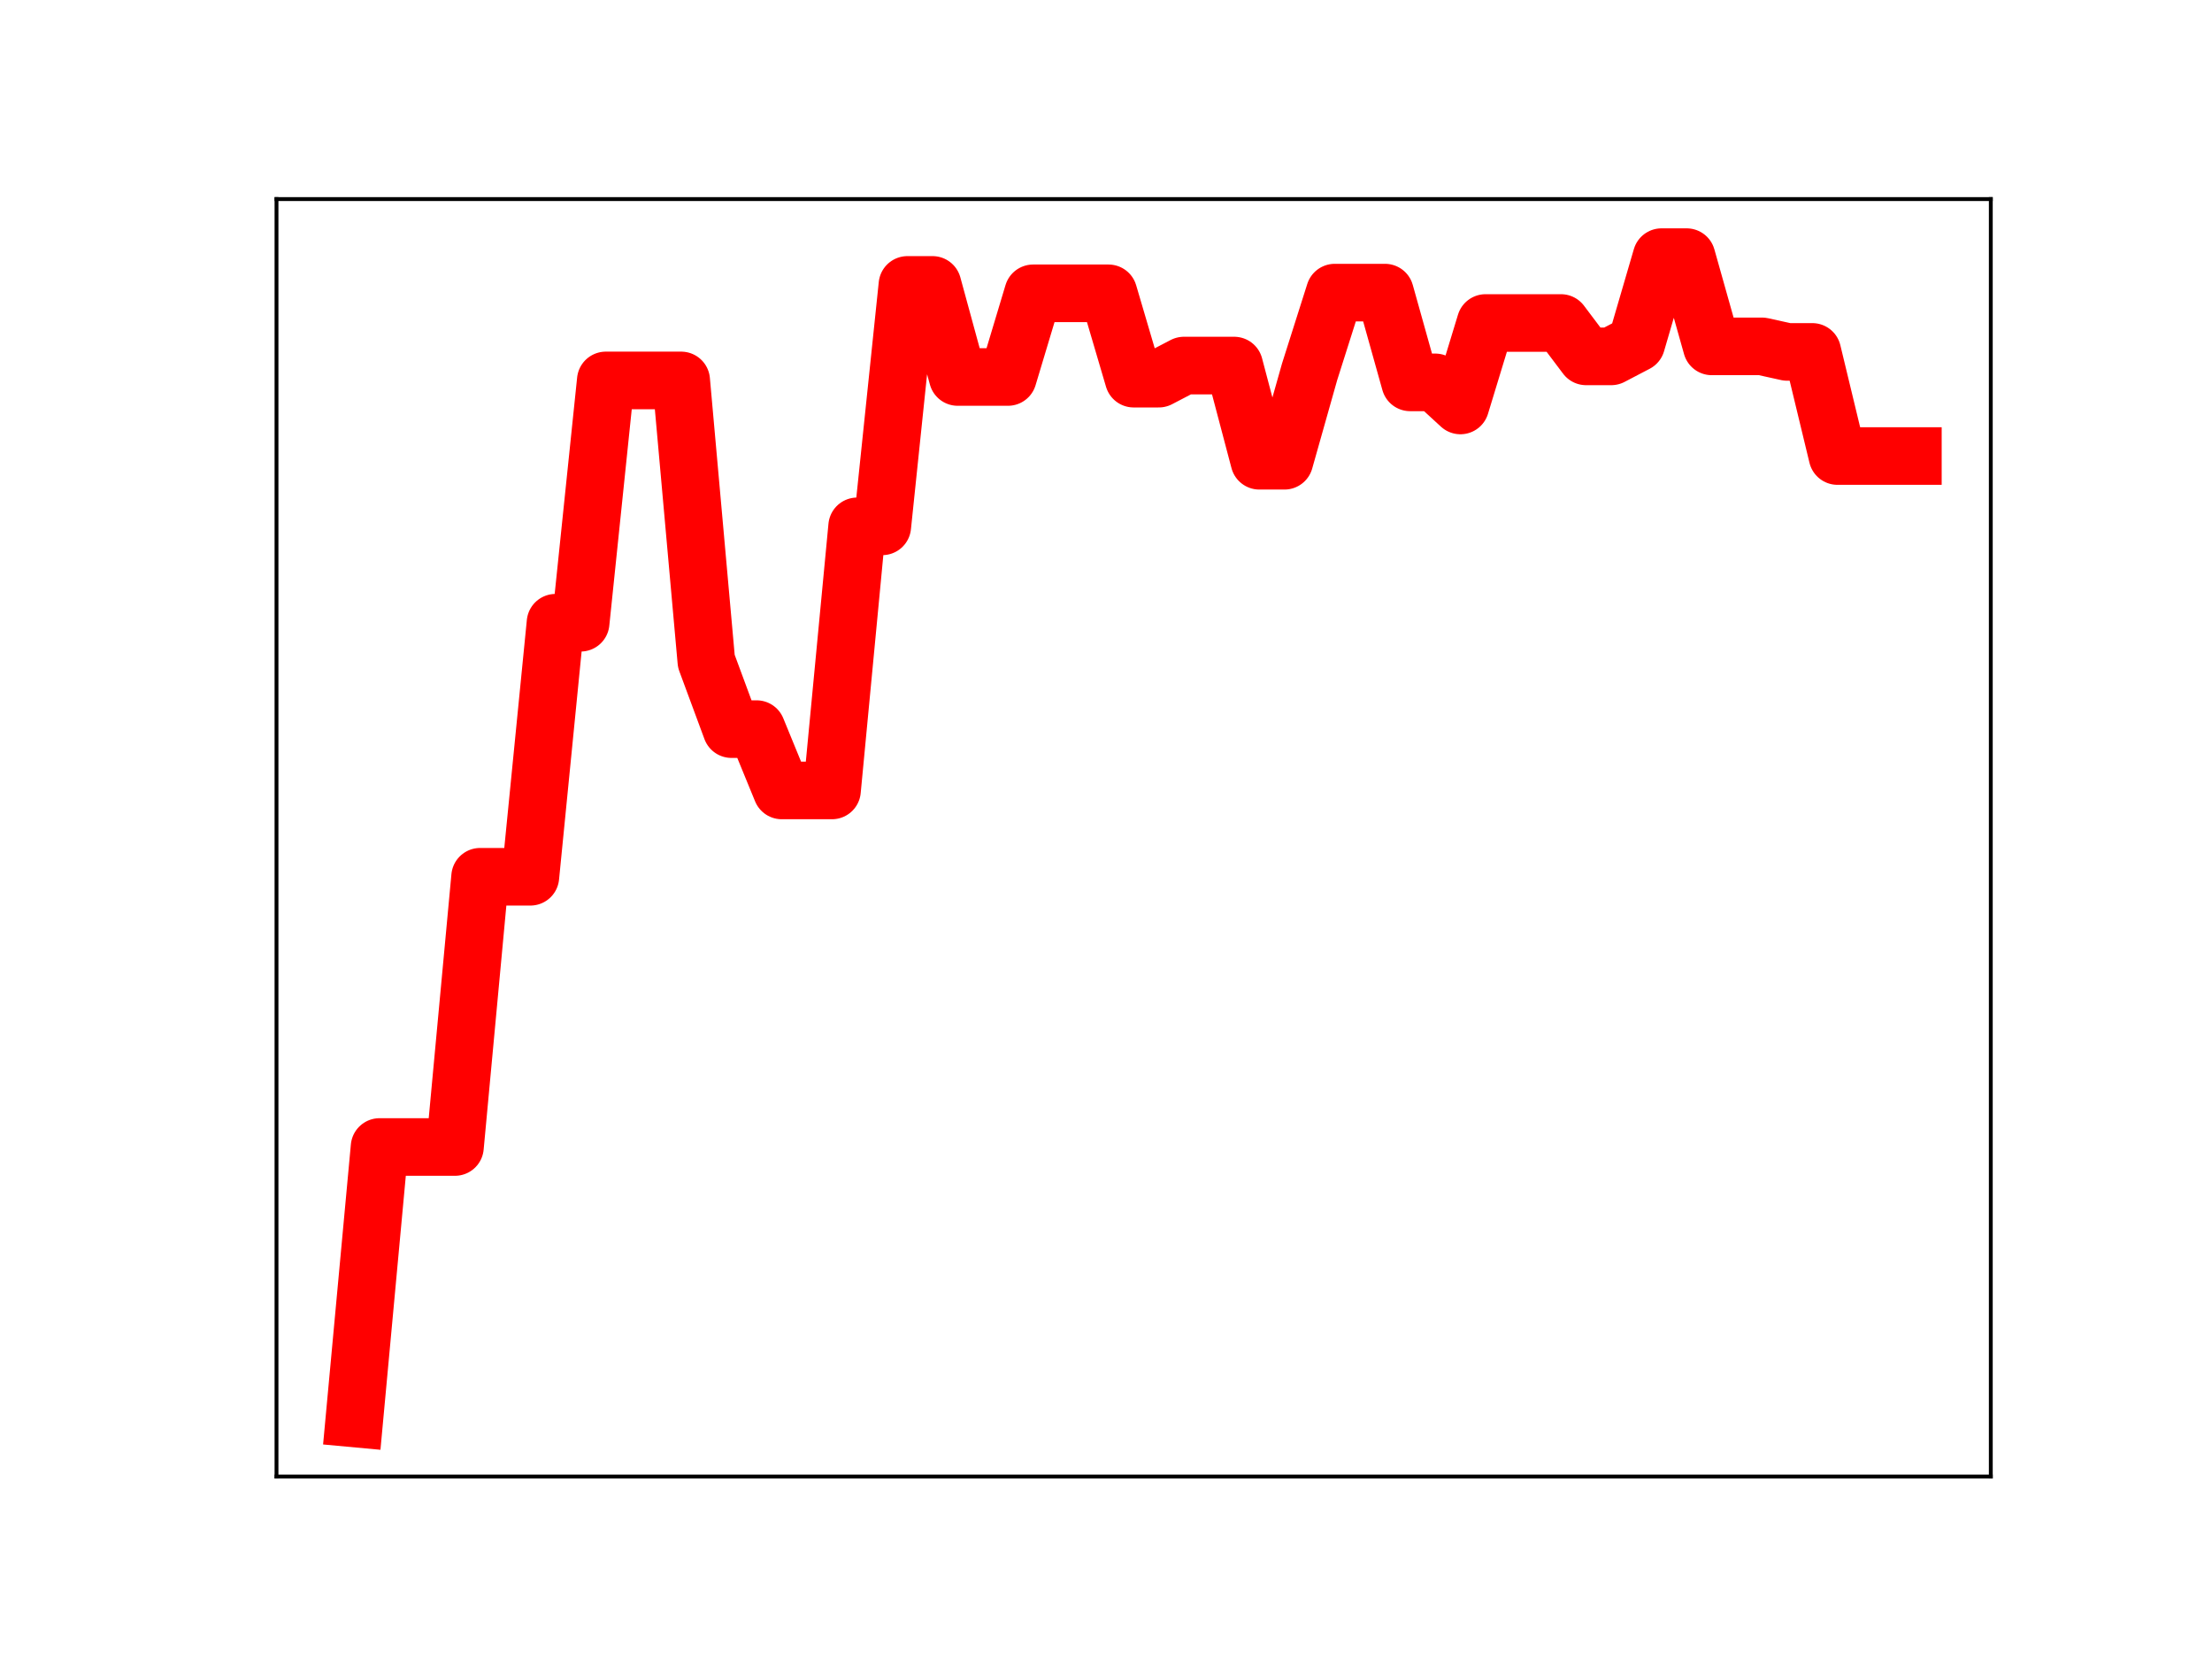 <?xml version="1.0" encoding="utf-8" standalone="no"?>
<!DOCTYPE svg PUBLIC "-//W3C//DTD SVG 1.1//EN"
  "http://www.w3.org/Graphics/SVG/1.1/DTD/svg11.dtd">
<!-- Created with matplotlib (https://matplotlib.org/) -->
<svg height="345.6pt" version="1.1" viewBox="0 0 460.8 345.6" width="460.8pt" xmlns="http://www.w3.org/2000/svg" xmlns:xlink="http://www.w3.org/1999/xlink">
 <defs>
  <style type="text/css">
*{stroke-linecap:butt;stroke-linejoin:round;}
  </style>
 </defs>
 <g id="figure_1">
  <g id="patch_1">
   <path d="M 0 345.6 
L 460.8 345.6 
L 460.8 0 
L 0 0 
z
" style="fill:#ffffff;"/>
  </g>
  <g id="axes_1">
   <g id="patch_2">
    <path d="M 57.6 307.584 
L 414.72 307.584 
L 414.72 41.472 
L 57.6 41.472 
z
" style="fill:#ffffff;"/>
   </g>
   <g id="line2d_1">
    <path clip-path="url(#p62b9c643d0)" d="M 73.833 295.488 
L 79.069 238.94 
L 84.305 238.94 
L 89.542 238.94 
L 94.778 238.94 
L 100.015 182.646 
L 105.251 182.646 
L 110.487 182.646 
L 115.724 129.727 
L 120.96 129.727 
L 126.196 79.251 
L 131.433 79.251 
L 136.669 79.251 
L 141.905 79.251 
L 147.142 137.743 
L 152.378 151.89 
L 157.615 151.89 
L 162.851 164.662 
L 168.087 164.662 
L 173.324 164.662 
L 178.56 109.646 
L 183.796 109.646 
L 189.033 59.353 
L 194.269 59.353 
L 199.505 78.533 
L 204.742 78.533 
L 209.978 78.533 
L 215.215 61.105 
L 220.451 61.105 
L 225.687 61.105 
L 230.924 61.105 
L 236.16 78.882 
L 241.396 78.882 
L 246.633 76.153 
L 251.869 76.153 
L 257.105 76.153 
L 262.342 95.984 
L 267.578 95.984 
L 272.815 77.451 
L 278.051 60.958 
L 283.287 60.958 
L 288.524 60.958 
L 293.76 79.655 
L 298.996 79.655 
L 304.233 84.464 
L 309.469 67.286 
L 314.705 67.286 
L 319.942 67.286 
L 325.178 67.286 
L 330.415 74.239 
L 335.651 74.239 
L 340.887 71.501 
L 346.124 53.568 
L 351.36 53.568 
L 356.596 72.158 
L 361.833 72.158 
L 367.069 72.158 
L 372.305 73.311 
L 377.542 73.311 
L 382.778 95 
L 388.015 95 
L 393.251 95 
L 398.487 95 
" style="fill:none;stroke:#ff0000;stroke-linecap:square;stroke-width:12;"/>
    <defs>
     <path d="M 0 3 
C 0.796 3 1.559 2.684 2.121 2.121 
C 2.684 1.559 3 0.796 3 0 
C 3 -0.796 2.684 -1.559 2.121 -2.121 
C 1.559 -2.684 0.796 -3 0 -3 
C -0.796 -3 -1.559 -2.684 -2.121 -2.121 
C -2.684 -1.559 -3 -0.796 -3 0 
C -3 0.796 -2.684 1.559 -2.121 2.121 
C -1.559 2.684 -0.796 3 0 3 
z
" id="m79aa389f4b" style="stroke:#ff0000;"/>
    </defs>
    <g clip-path="url(#p62b9c643d0)">
     <use style="fill:#ff0000;stroke:#ff0000;" x="73.833" xlink:href="#m79aa389f4b" y="295.488"/>
     <use style="fill:#ff0000;stroke:#ff0000;" x="79.069" xlink:href="#m79aa389f4b" y="238.94"/>
     <use style="fill:#ff0000;stroke:#ff0000;" x="84.305" xlink:href="#m79aa389f4b" y="238.94"/>
     <use style="fill:#ff0000;stroke:#ff0000;" x="89.542" xlink:href="#m79aa389f4b" y="238.94"/>
     <use style="fill:#ff0000;stroke:#ff0000;" x="94.778" xlink:href="#m79aa389f4b" y="238.94"/>
     <use style="fill:#ff0000;stroke:#ff0000;" x="100.015" xlink:href="#m79aa389f4b" y="182.646"/>
     <use style="fill:#ff0000;stroke:#ff0000;" x="105.251" xlink:href="#m79aa389f4b" y="182.646"/>
     <use style="fill:#ff0000;stroke:#ff0000;" x="110.487" xlink:href="#m79aa389f4b" y="182.646"/>
     <use style="fill:#ff0000;stroke:#ff0000;" x="115.724" xlink:href="#m79aa389f4b" y="129.727"/>
     <use style="fill:#ff0000;stroke:#ff0000;" x="120.96" xlink:href="#m79aa389f4b" y="129.727"/>
     <use style="fill:#ff0000;stroke:#ff0000;" x="126.196" xlink:href="#m79aa389f4b" y="79.251"/>
     <use style="fill:#ff0000;stroke:#ff0000;" x="131.433" xlink:href="#m79aa389f4b" y="79.251"/>
     <use style="fill:#ff0000;stroke:#ff0000;" x="136.669" xlink:href="#m79aa389f4b" y="79.251"/>
     <use style="fill:#ff0000;stroke:#ff0000;" x="141.905" xlink:href="#m79aa389f4b" y="79.251"/>
     <use style="fill:#ff0000;stroke:#ff0000;" x="147.142" xlink:href="#m79aa389f4b" y="137.743"/>
     <use style="fill:#ff0000;stroke:#ff0000;" x="152.378" xlink:href="#m79aa389f4b" y="151.89"/>
     <use style="fill:#ff0000;stroke:#ff0000;" x="157.615" xlink:href="#m79aa389f4b" y="151.89"/>
     <use style="fill:#ff0000;stroke:#ff0000;" x="162.851" xlink:href="#m79aa389f4b" y="164.662"/>
     <use style="fill:#ff0000;stroke:#ff0000;" x="168.087" xlink:href="#m79aa389f4b" y="164.662"/>
     <use style="fill:#ff0000;stroke:#ff0000;" x="173.324" xlink:href="#m79aa389f4b" y="164.662"/>
     <use style="fill:#ff0000;stroke:#ff0000;" x="178.56" xlink:href="#m79aa389f4b" y="109.646"/>
     <use style="fill:#ff0000;stroke:#ff0000;" x="183.796" xlink:href="#m79aa389f4b" y="109.646"/>
     <use style="fill:#ff0000;stroke:#ff0000;" x="189.033" xlink:href="#m79aa389f4b" y="59.353"/>
     <use style="fill:#ff0000;stroke:#ff0000;" x="194.269" xlink:href="#m79aa389f4b" y="59.353"/>
     <use style="fill:#ff0000;stroke:#ff0000;" x="199.505" xlink:href="#m79aa389f4b" y="78.533"/>
     <use style="fill:#ff0000;stroke:#ff0000;" x="204.742" xlink:href="#m79aa389f4b" y="78.533"/>
     <use style="fill:#ff0000;stroke:#ff0000;" x="209.978" xlink:href="#m79aa389f4b" y="78.533"/>
     <use style="fill:#ff0000;stroke:#ff0000;" x="215.215" xlink:href="#m79aa389f4b" y="61.105"/>
     <use style="fill:#ff0000;stroke:#ff0000;" x="220.451" xlink:href="#m79aa389f4b" y="61.105"/>
     <use style="fill:#ff0000;stroke:#ff0000;" x="225.687" xlink:href="#m79aa389f4b" y="61.105"/>
     <use style="fill:#ff0000;stroke:#ff0000;" x="230.924" xlink:href="#m79aa389f4b" y="61.105"/>
     <use style="fill:#ff0000;stroke:#ff0000;" x="236.16" xlink:href="#m79aa389f4b" y="78.882"/>
     <use style="fill:#ff0000;stroke:#ff0000;" x="241.396" xlink:href="#m79aa389f4b" y="78.882"/>
     <use style="fill:#ff0000;stroke:#ff0000;" x="246.633" xlink:href="#m79aa389f4b" y="76.153"/>
     <use style="fill:#ff0000;stroke:#ff0000;" x="251.869" xlink:href="#m79aa389f4b" y="76.153"/>
     <use style="fill:#ff0000;stroke:#ff0000;" x="257.105" xlink:href="#m79aa389f4b" y="76.153"/>
     <use style="fill:#ff0000;stroke:#ff0000;" x="262.342" xlink:href="#m79aa389f4b" y="95.984"/>
     <use style="fill:#ff0000;stroke:#ff0000;" x="267.578" xlink:href="#m79aa389f4b" y="95.984"/>
     <use style="fill:#ff0000;stroke:#ff0000;" x="272.815" xlink:href="#m79aa389f4b" y="77.451"/>
     <use style="fill:#ff0000;stroke:#ff0000;" x="278.051" xlink:href="#m79aa389f4b" y="60.958"/>
     <use style="fill:#ff0000;stroke:#ff0000;" x="283.287" xlink:href="#m79aa389f4b" y="60.958"/>
     <use style="fill:#ff0000;stroke:#ff0000;" x="288.524" xlink:href="#m79aa389f4b" y="60.958"/>
     <use style="fill:#ff0000;stroke:#ff0000;" x="293.76" xlink:href="#m79aa389f4b" y="79.655"/>
     <use style="fill:#ff0000;stroke:#ff0000;" x="298.996" xlink:href="#m79aa389f4b" y="79.655"/>
     <use style="fill:#ff0000;stroke:#ff0000;" x="304.233" xlink:href="#m79aa389f4b" y="84.464"/>
     <use style="fill:#ff0000;stroke:#ff0000;" x="309.469" xlink:href="#m79aa389f4b" y="67.286"/>
     <use style="fill:#ff0000;stroke:#ff0000;" x="314.705" xlink:href="#m79aa389f4b" y="67.286"/>
     <use style="fill:#ff0000;stroke:#ff0000;" x="319.942" xlink:href="#m79aa389f4b" y="67.286"/>
     <use style="fill:#ff0000;stroke:#ff0000;" x="325.178" xlink:href="#m79aa389f4b" y="67.286"/>
     <use style="fill:#ff0000;stroke:#ff0000;" x="330.415" xlink:href="#m79aa389f4b" y="74.239"/>
     <use style="fill:#ff0000;stroke:#ff0000;" x="335.651" xlink:href="#m79aa389f4b" y="74.239"/>
     <use style="fill:#ff0000;stroke:#ff0000;" x="340.887" xlink:href="#m79aa389f4b" y="71.501"/>
     <use style="fill:#ff0000;stroke:#ff0000;" x="346.124" xlink:href="#m79aa389f4b" y="53.568"/>
     <use style="fill:#ff0000;stroke:#ff0000;" x="351.36" xlink:href="#m79aa389f4b" y="53.568"/>
     <use style="fill:#ff0000;stroke:#ff0000;" x="356.596" xlink:href="#m79aa389f4b" y="72.158"/>
     <use style="fill:#ff0000;stroke:#ff0000;" x="361.833" xlink:href="#m79aa389f4b" y="72.158"/>
     <use style="fill:#ff0000;stroke:#ff0000;" x="367.069" xlink:href="#m79aa389f4b" y="72.158"/>
     <use style="fill:#ff0000;stroke:#ff0000;" x="372.305" xlink:href="#m79aa389f4b" y="73.311"/>
     <use style="fill:#ff0000;stroke:#ff0000;" x="377.542" xlink:href="#m79aa389f4b" y="73.311"/>
     <use style="fill:#ff0000;stroke:#ff0000;" x="382.778" xlink:href="#m79aa389f4b" y="95"/>
     <use style="fill:#ff0000;stroke:#ff0000;" x="388.015" xlink:href="#m79aa389f4b" y="95"/>
     <use style="fill:#ff0000;stroke:#ff0000;" x="393.251" xlink:href="#m79aa389f4b" y="95"/>
     <use style="fill:#ff0000;stroke:#ff0000;" x="398.487" xlink:href="#m79aa389f4b" y="95"/>
    </g>
   </g>
   <g id="patch_3">
    <path d="M 57.6 307.584 
L 57.6 41.472 
" style="fill:none;stroke:#000000;stroke-linecap:square;stroke-linejoin:miter;stroke-width:0.8;"/>
   </g>
   <g id="patch_4">
    <path d="M 414.72 307.584 
L 414.72 41.472 
" style="fill:none;stroke:#000000;stroke-linecap:square;stroke-linejoin:miter;stroke-width:0.8;"/>
   </g>
   <g id="patch_5">
    <path d="M 57.6 307.584 
L 414.72 307.584 
" style="fill:none;stroke:#000000;stroke-linecap:square;stroke-linejoin:miter;stroke-width:0.8;"/>
   </g>
   <g id="patch_6">
    <path d="M 57.6 41.472 
L 414.72 41.472 
" style="fill:none;stroke:#000000;stroke-linecap:square;stroke-linejoin:miter;stroke-width:0.8;"/>
   </g>
  </g>
 </g>
 <defs>
  <clipPath id="p62b9c643d0">
   <rect height="266.112" width="357.12" x="57.6" y="41.472"/>
  </clipPath>
 </defs>
</svg>
